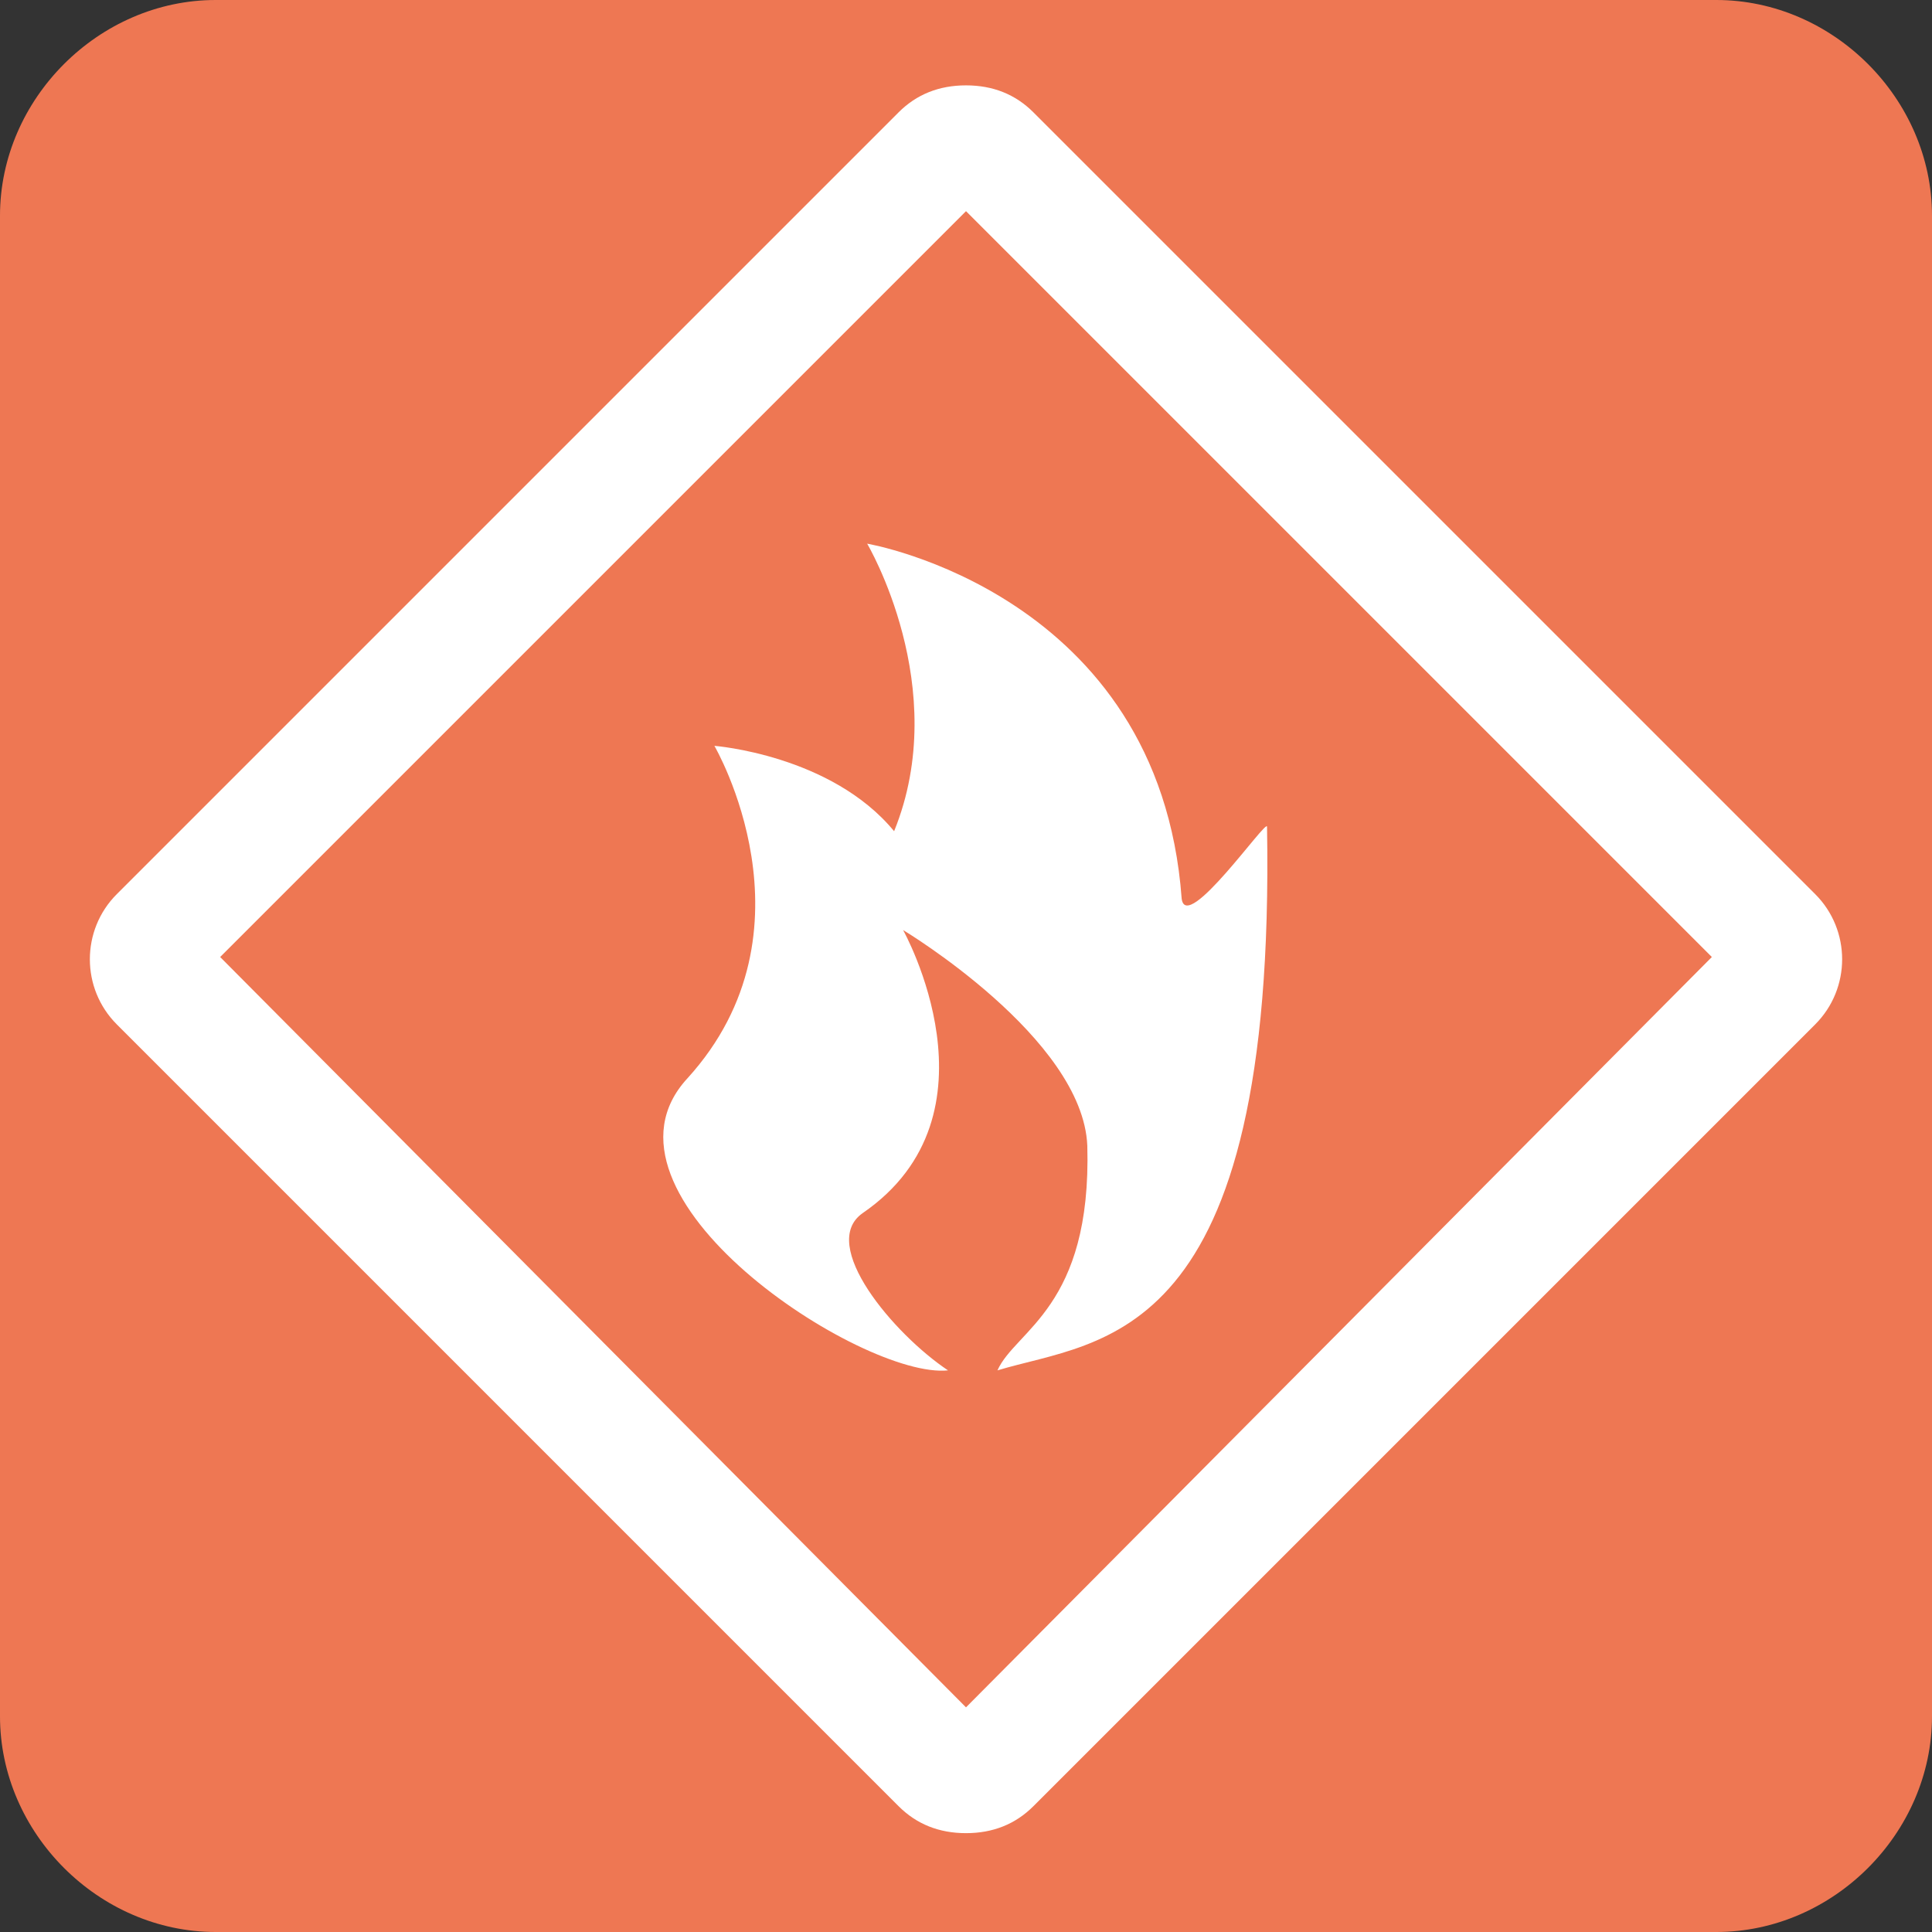 <?xml version="1.0" encoding="utf-8"?>
<!-- Generator: Adobe Illustrator 23.1.1, SVG Export Plug-In . SVG Version: 6.00 Build 0)  -->
<svg version="1.1" id="Ebene_1" xmlns="http://www.w3.org/2000/svg" xmlns:xlink="http://www.w3.org/1999/xlink" x="0px" y="0px"
	 width="43px" height="43px" viewBox="0 0 43 43" style="enable-background:new 0 0 43 43;" xml:space="preserve">
<rect x="0" y="0" width="43" height="43" fill="#333333" stroke="none"/>
<style type="text/css">
	.st0{fill:#EE7753;}
	.st1{fill:#FFFFFF;}
</style>
<g id="GefStoff">
	<path class="st0" d="M38.2,43H4.8C2.2,43,0,40.8,0,38.2V4.8C0,2.2,2.2,0,4.8,0h33.4C40.8,0,43,2.2,43,4.8v33.4
		C43,40.8,40.8,43,38.2,43z"/>
	<g>
		<path class="st1" d="M19.9,18.5c-1.4-1.7-4-1.9-4-1.9s2.4,4.1-0.6,7.4c-2.4,2.6,3.9,6.7,5.8,6.5c-1.2-0.8-2.9-2.8-1.9-3.5
			c3.2-2.2,0.9-6.3,0.9-6.3s4,2.4,4.1,4.8c0.1,3.6-1.6,4.1-2,5c2.3-0.7,6.2-0.5,6-12.1c0-0.2-1.8,2.4-1.9,1.6c-0.5-6.8-7-7.9-7-7.9
			S21.2,15.3,19.9,18.5z"/>
		<path class="st1" d="M40.4,19.9L23,2.5c-0.4-0.4-0.9-0.6-1.5-0.6S20.4,2.1,20,2.5L2.6,19.9c-0.8,0.8-0.8,2.1,0,2.9L20,40.2
			c0.4,0.4,0.9,0.6,1.5,0.6s1.1-0.2,1.5-0.6l17.4-17.4C41.2,22,41.2,20.7,40.4,19.9z M21.5,38L4.9,21.3L21.5,4.7l16.6,16.6L21.5,38z
			"/>
	</g>
</g>
</svg>
